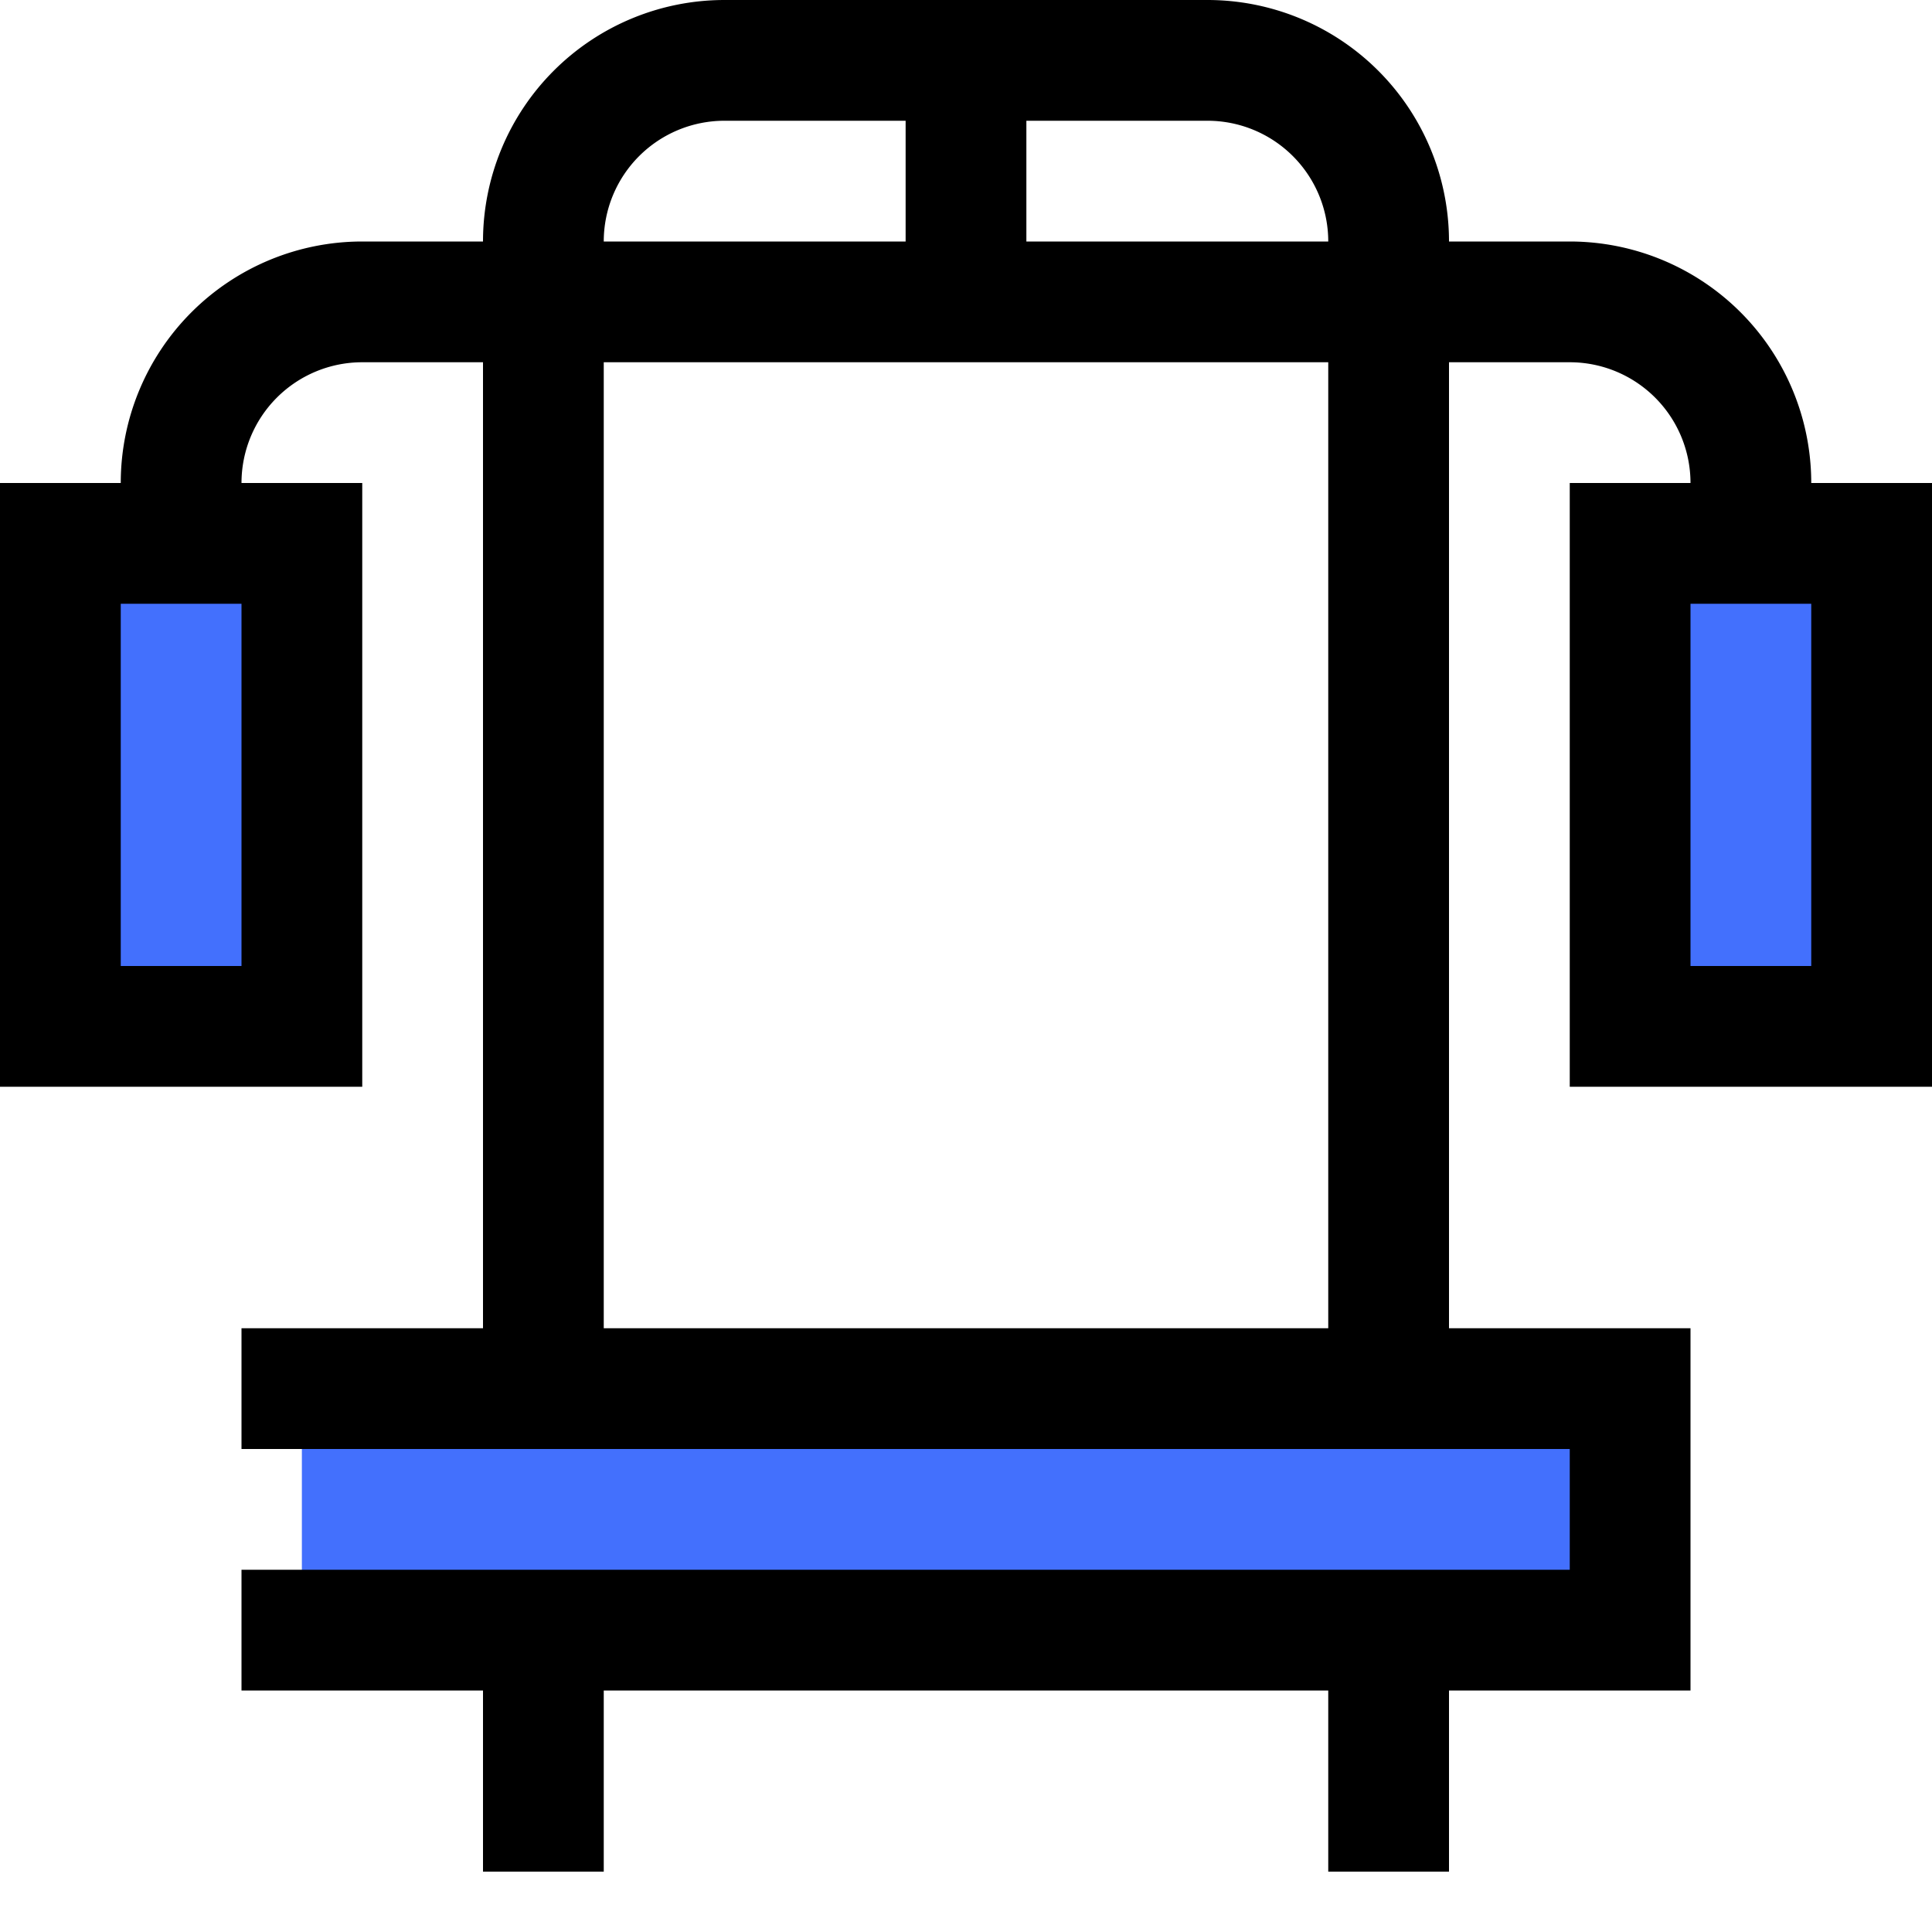<svg id="Layer_1" height="512" viewBox="0 0 64 64" width="512" xmlns="http://www.w3.org/2000/svg" data-name="Layer 1"><g fill="#4370fd"><path d="m10 46h44v8h-44z"/><path d="m2 18h8v16h-8z"/><path d="m54 18h8v16h-8z" transform="matrix(-1 0 0 -1 116 52)"/></g><path d="m52 36h12v-20h-4a8 8 0 0 0 -8-8h-4a8 8 0 0 0 -8-8h-16a8 8 0 0 0 -8 8h-4a8 8 0 0 0 -8 8h-4v20h12v-20h-4a4 4 0 0 1 4-4h4v32h-8v4h44v4h-44v4h8v6h4v-6h24v6h4v-6h8v-12h-8v-32h4a4 4 0 0 1 4 4h-4zm-44-4h-4v-12h4zm16-28h6v4h-10a4 4 0 0 1 4-4zm20 40h-24v-32h24zm-10-36v-4h6a4 4 0 0 1 4 4zm22 12h4v12h-4z"/></svg>